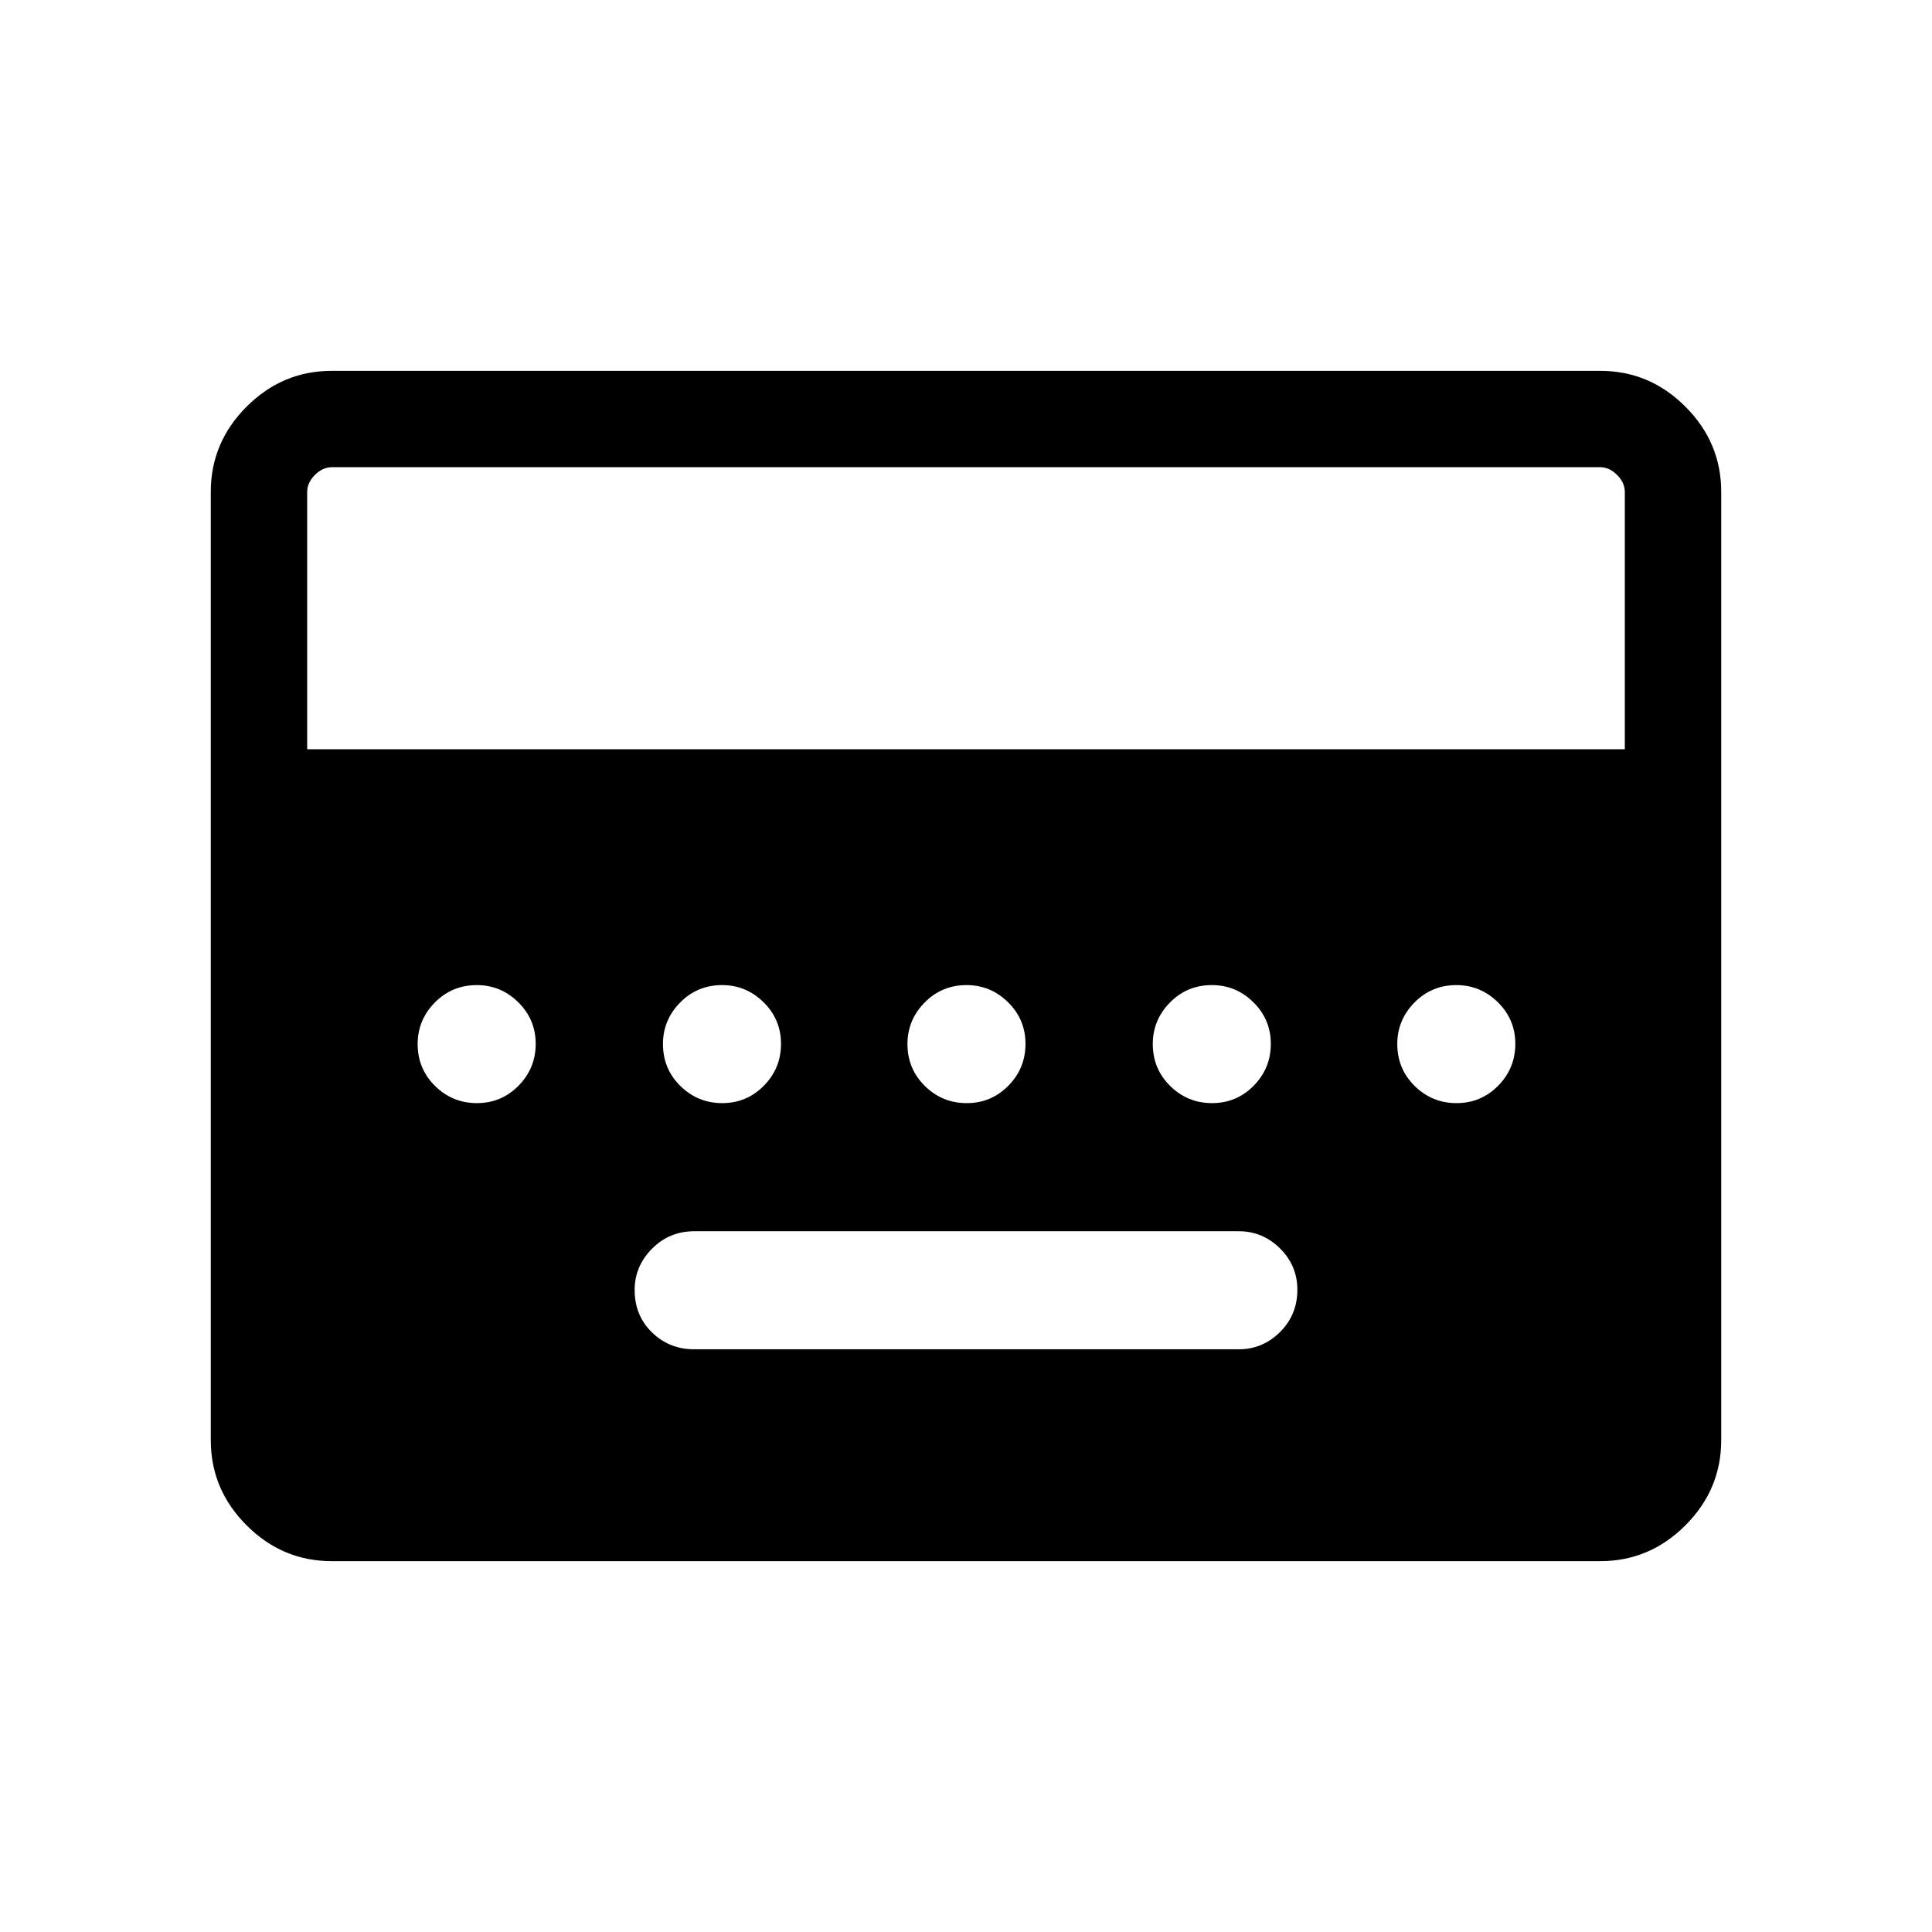 <svg xmlns="http://www.w3.org/2000/svg" height="40" viewBox="0 -960 960 960" width="40"><path d="M344.94-289.55h270.65q11.79 0 20.43-8.55 8.63-8.55 8.63-21 0-12.05-8.63-20.58-8.64-8.52-20.43-8.52H344.94q-12.37 0-20.98 8.71-8.61 8.71-8.61 20.47 0 12.67 8.61 21.07t20.98 8.4ZM164.85-184.27q-24.52 0-42.31-17.79-17.8-17.8-17.8-42.33v-471.22q0-24.53 17.8-42.33 17.79-17.79 42.31-17.79h630.3q24.52 0 42.31 17.79 17.8 17.8 17.8 42.33v471.22q0 24.53-17.8 42.33-17.79 17.79-42.31 17.79h-630.3Zm-12.22-403.42h654.74v-127.85q0-4.61-3.84-8.46-3.85-3.85-8.47-3.85H164.94q-4.62 0-8.47 3.85-3.84 3.85-3.84 8.46v127.85Zm84.34 175.83q12.16 0 20.68-8.65 8.53-8.64 8.53-20.8 0-12.15-8.67-20.68-8.67-8.52-20.61-8.52-12.32 0-20.85 8.67-8.52 8.67-8.52 20.61 0 12.32 8.64 20.85 8.65 8.52 20.8 8.52Zm121.9 0q12.16 0 20.68-8.65 8.53-8.64 8.53-20.8 0-12.15-8.68-20.68-8.67-8.52-20.6-8.52-12.33 0-20.85 8.67-8.53 8.67-8.53 20.61 0 12.32 8.65 20.85 8.65 8.52 20.8 8.52Zm121.49 0q12.15 0 20.68-8.65 8.52-8.64 8.52-20.8 0-12.15-8.67-20.68-8.67-8.52-20.61-8.52-12.32 0-20.84 8.67-8.53 8.67-8.53 20.61 0 12.32 8.65 20.85 8.64 8.52 20.8 8.52Zm121.9 0q12.15 0 20.68-8.65 8.52-8.64 8.52-20.8 0-12.15-8.67-20.68-8.67-8.52-20.61-8.52-12.32 0-20.85 8.67-8.52 8.67-8.52 20.61 0 12.32 8.65 20.85 8.64 8.52 20.8 8.52Zm121.48 0q12.16 0 20.68-8.65 8.53-8.64 8.53-20.8 0-12.15-8.67-20.68-8.68-8.52-20.61-8.52-12.32 0-20.85 8.67-8.52 8.67-8.52 20.61 0 12.32 8.64 20.85 8.65 8.52 20.8 8.52Z"/></svg>